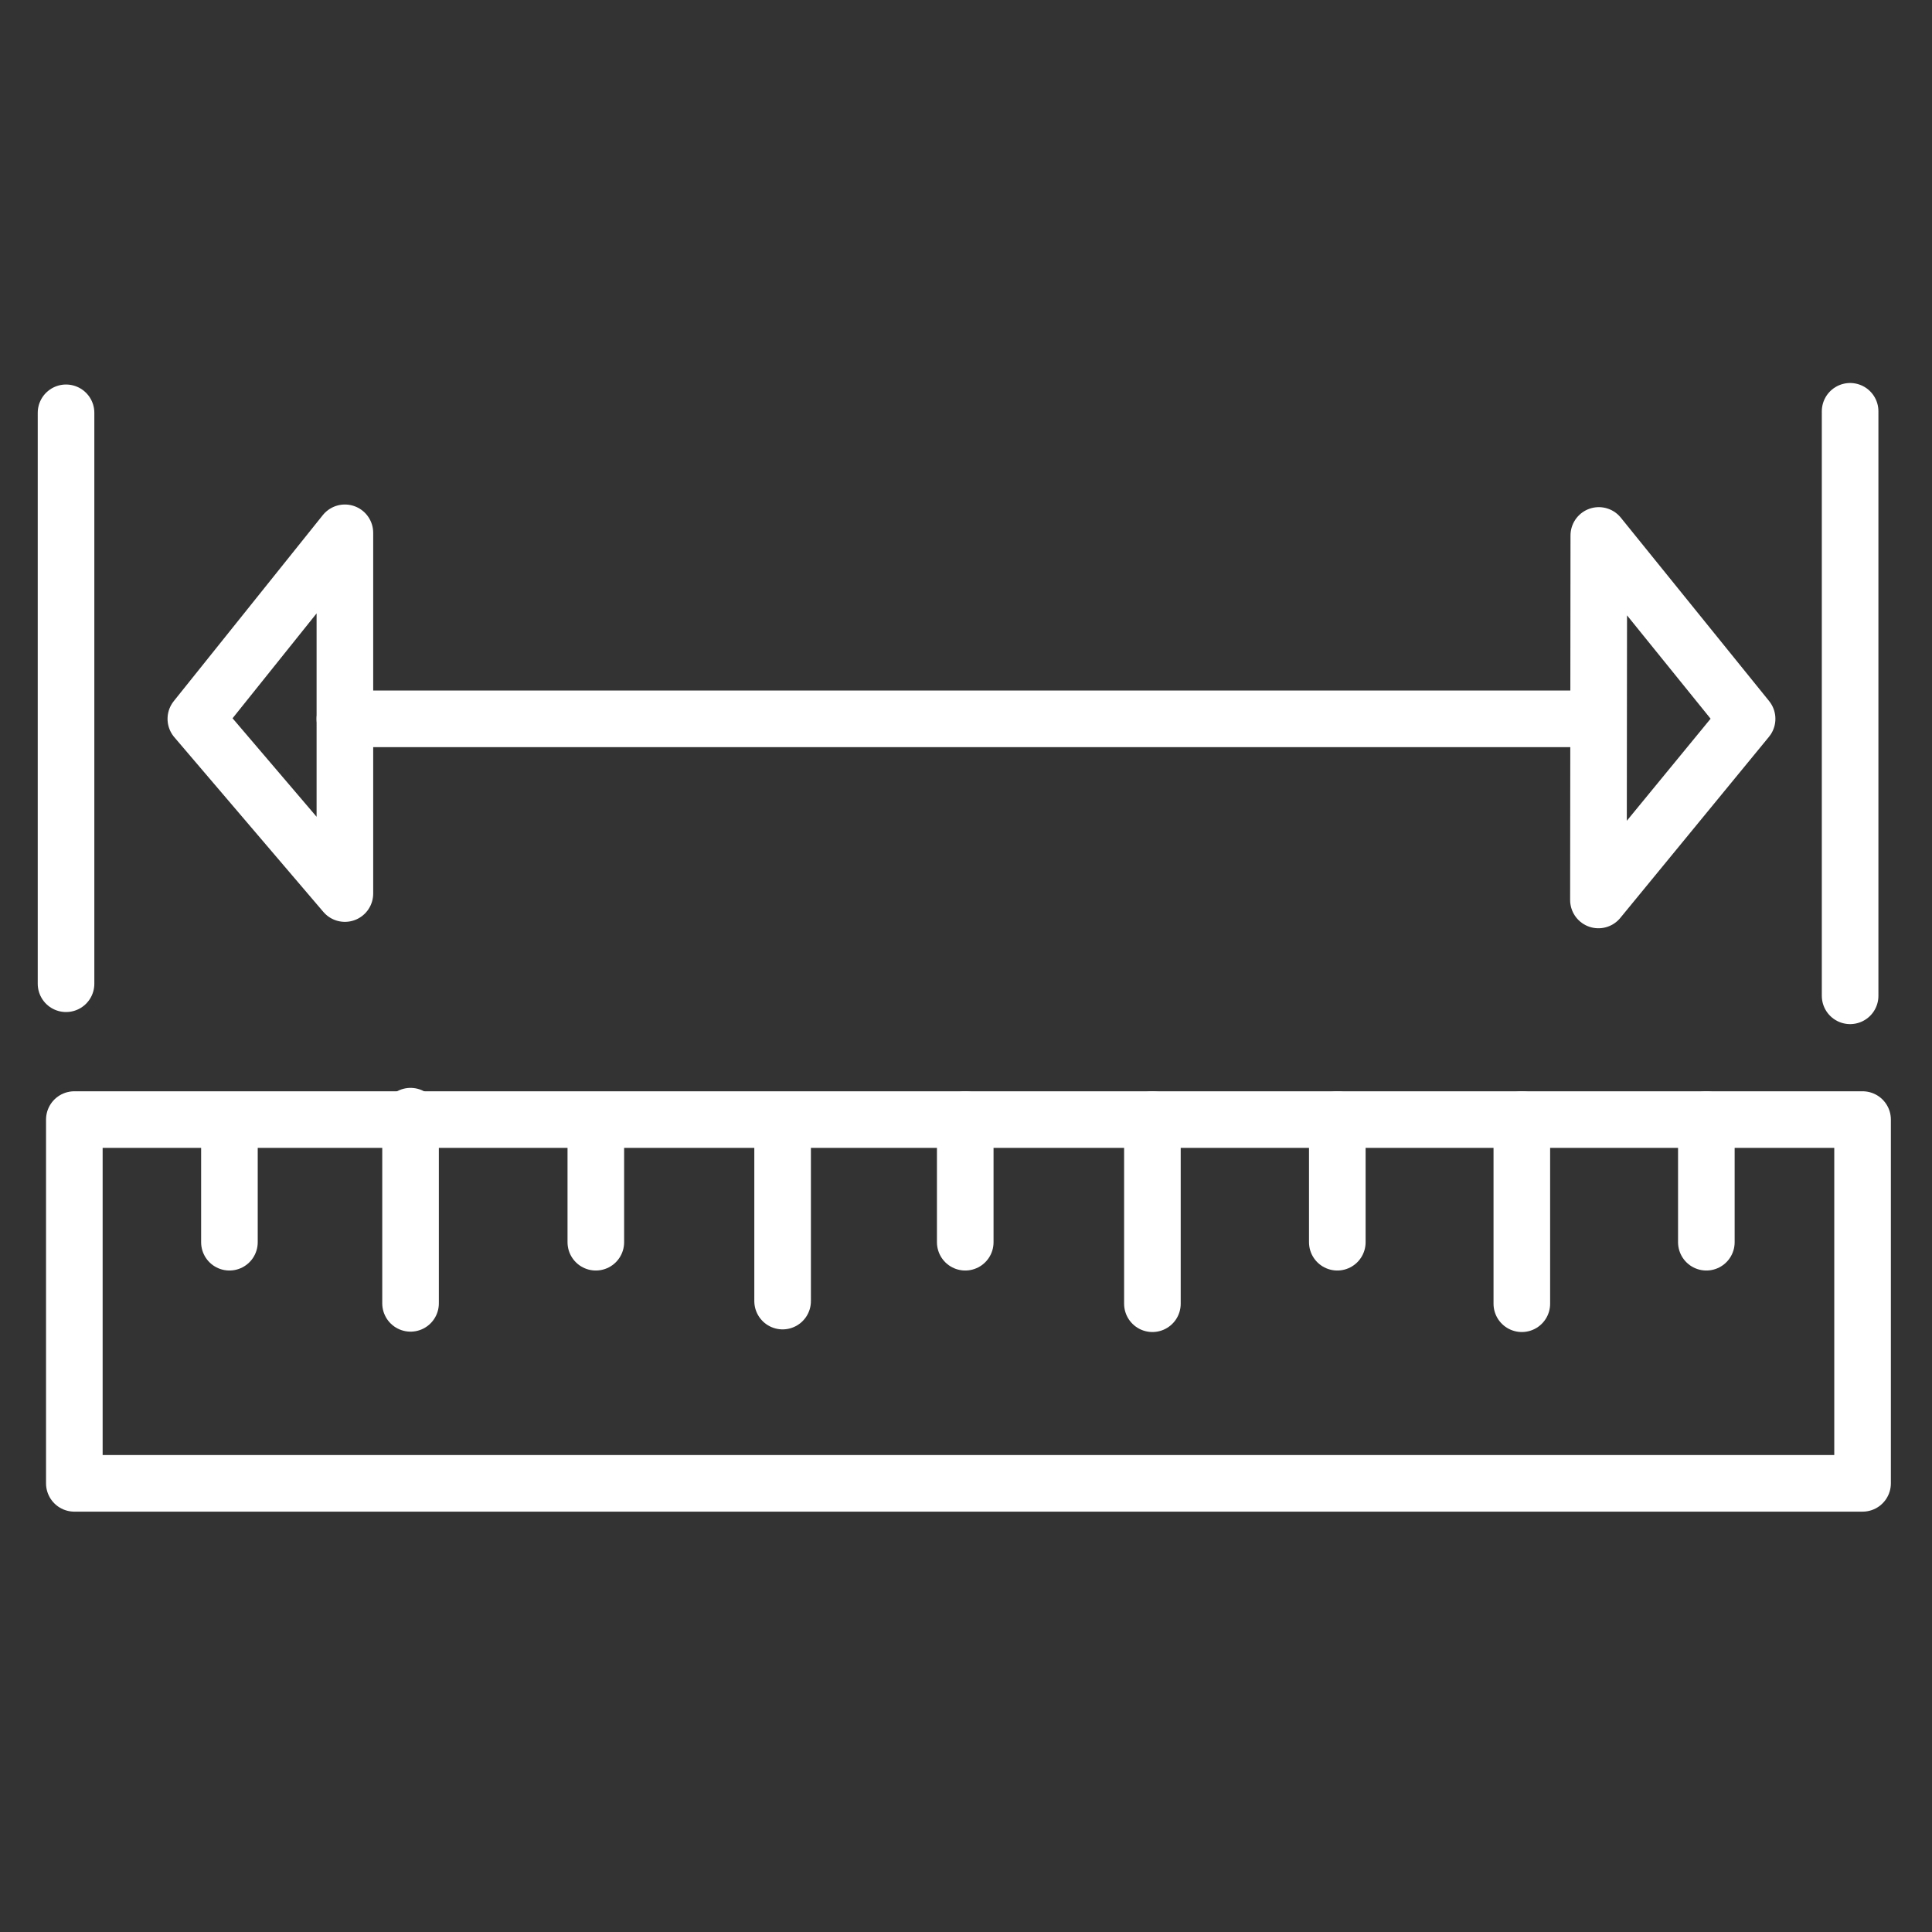 <?xml version="1.0" encoding="utf-8"?>
<!-- Generator: Adobe Illustrator 27.7.0, SVG Export Plug-In . SVG Version: 6.00 Build 0)  -->
<svg version="1.1" id="Layer_2_00000105412499384627953070000013895489419215390396_"
	 xmlns="http://www.w3.org/2000/svg" xmlns:xlink="http://www.w3.org/1999/xlink" x="0px" y="0px" viewBox="0 0 512 512"
	 style="enable-background:new 0 0 512 512;" xml:space="preserve">
<rect x="0" y="0" width="512" height="512" fill="#333333" stroke="none"/>
<style type="text/css">
	.st0{fill:none;stroke:#FFFFFF;stroke-width:15;stroke-linecap:round;stroke-linejoin:round;stroke-miterlimit:10;}
</style>
<rect x="19.7" y="296.7" class="st0" width="473.9" height="96.4"/>
<line class="st0" x1="91.4" y1="190.5" x2="423.6" y2="190.5"/>
<polygon class="st0" points="51.9,190.5 91.4,141.2 91.4,236.8 "/>
<polygon class="st0" points="463,190.5 423.6,238.5 423.7,141.9 "/>
<line class="st0" x1="17.5" y1="109.4" x2="17.5" y2="260.7"/>
<line class="st0" x1="490.3" y1="109" x2="490.3" y2="263.9"/>
<line class="st0" x1="452.2" y1="329.2" x2="452.2" y2="296.7"/>
<line class="st0" x1="403.3" y1="345.5" x2="403.3" y2="296.7"/>
<line class="st0" x1="354.4" y1="329.2" x2="354.4" y2="296.7"/>
<line class="st0" x1="305.4" y1="345.5" x2="305.4" y2="296.7"/>
<line class="st0" x1="255.8" y1="329.2" x2="255.8" y2="296.7"/>
<line class="st0" x1="207.4" y1="344.8" x2="207.4" y2="297.1"/>
<line class="st0" x1="157.9" y1="329.2" x2="157.9" y2="297.1"/>
<line class="st0" x1="108.8" y1="345.4" x2="108.8" y2="295.8"/>
<line class="st0" x1="60.8" y1="329.2" x2="60.8" y2="297.1"/>
</svg>
